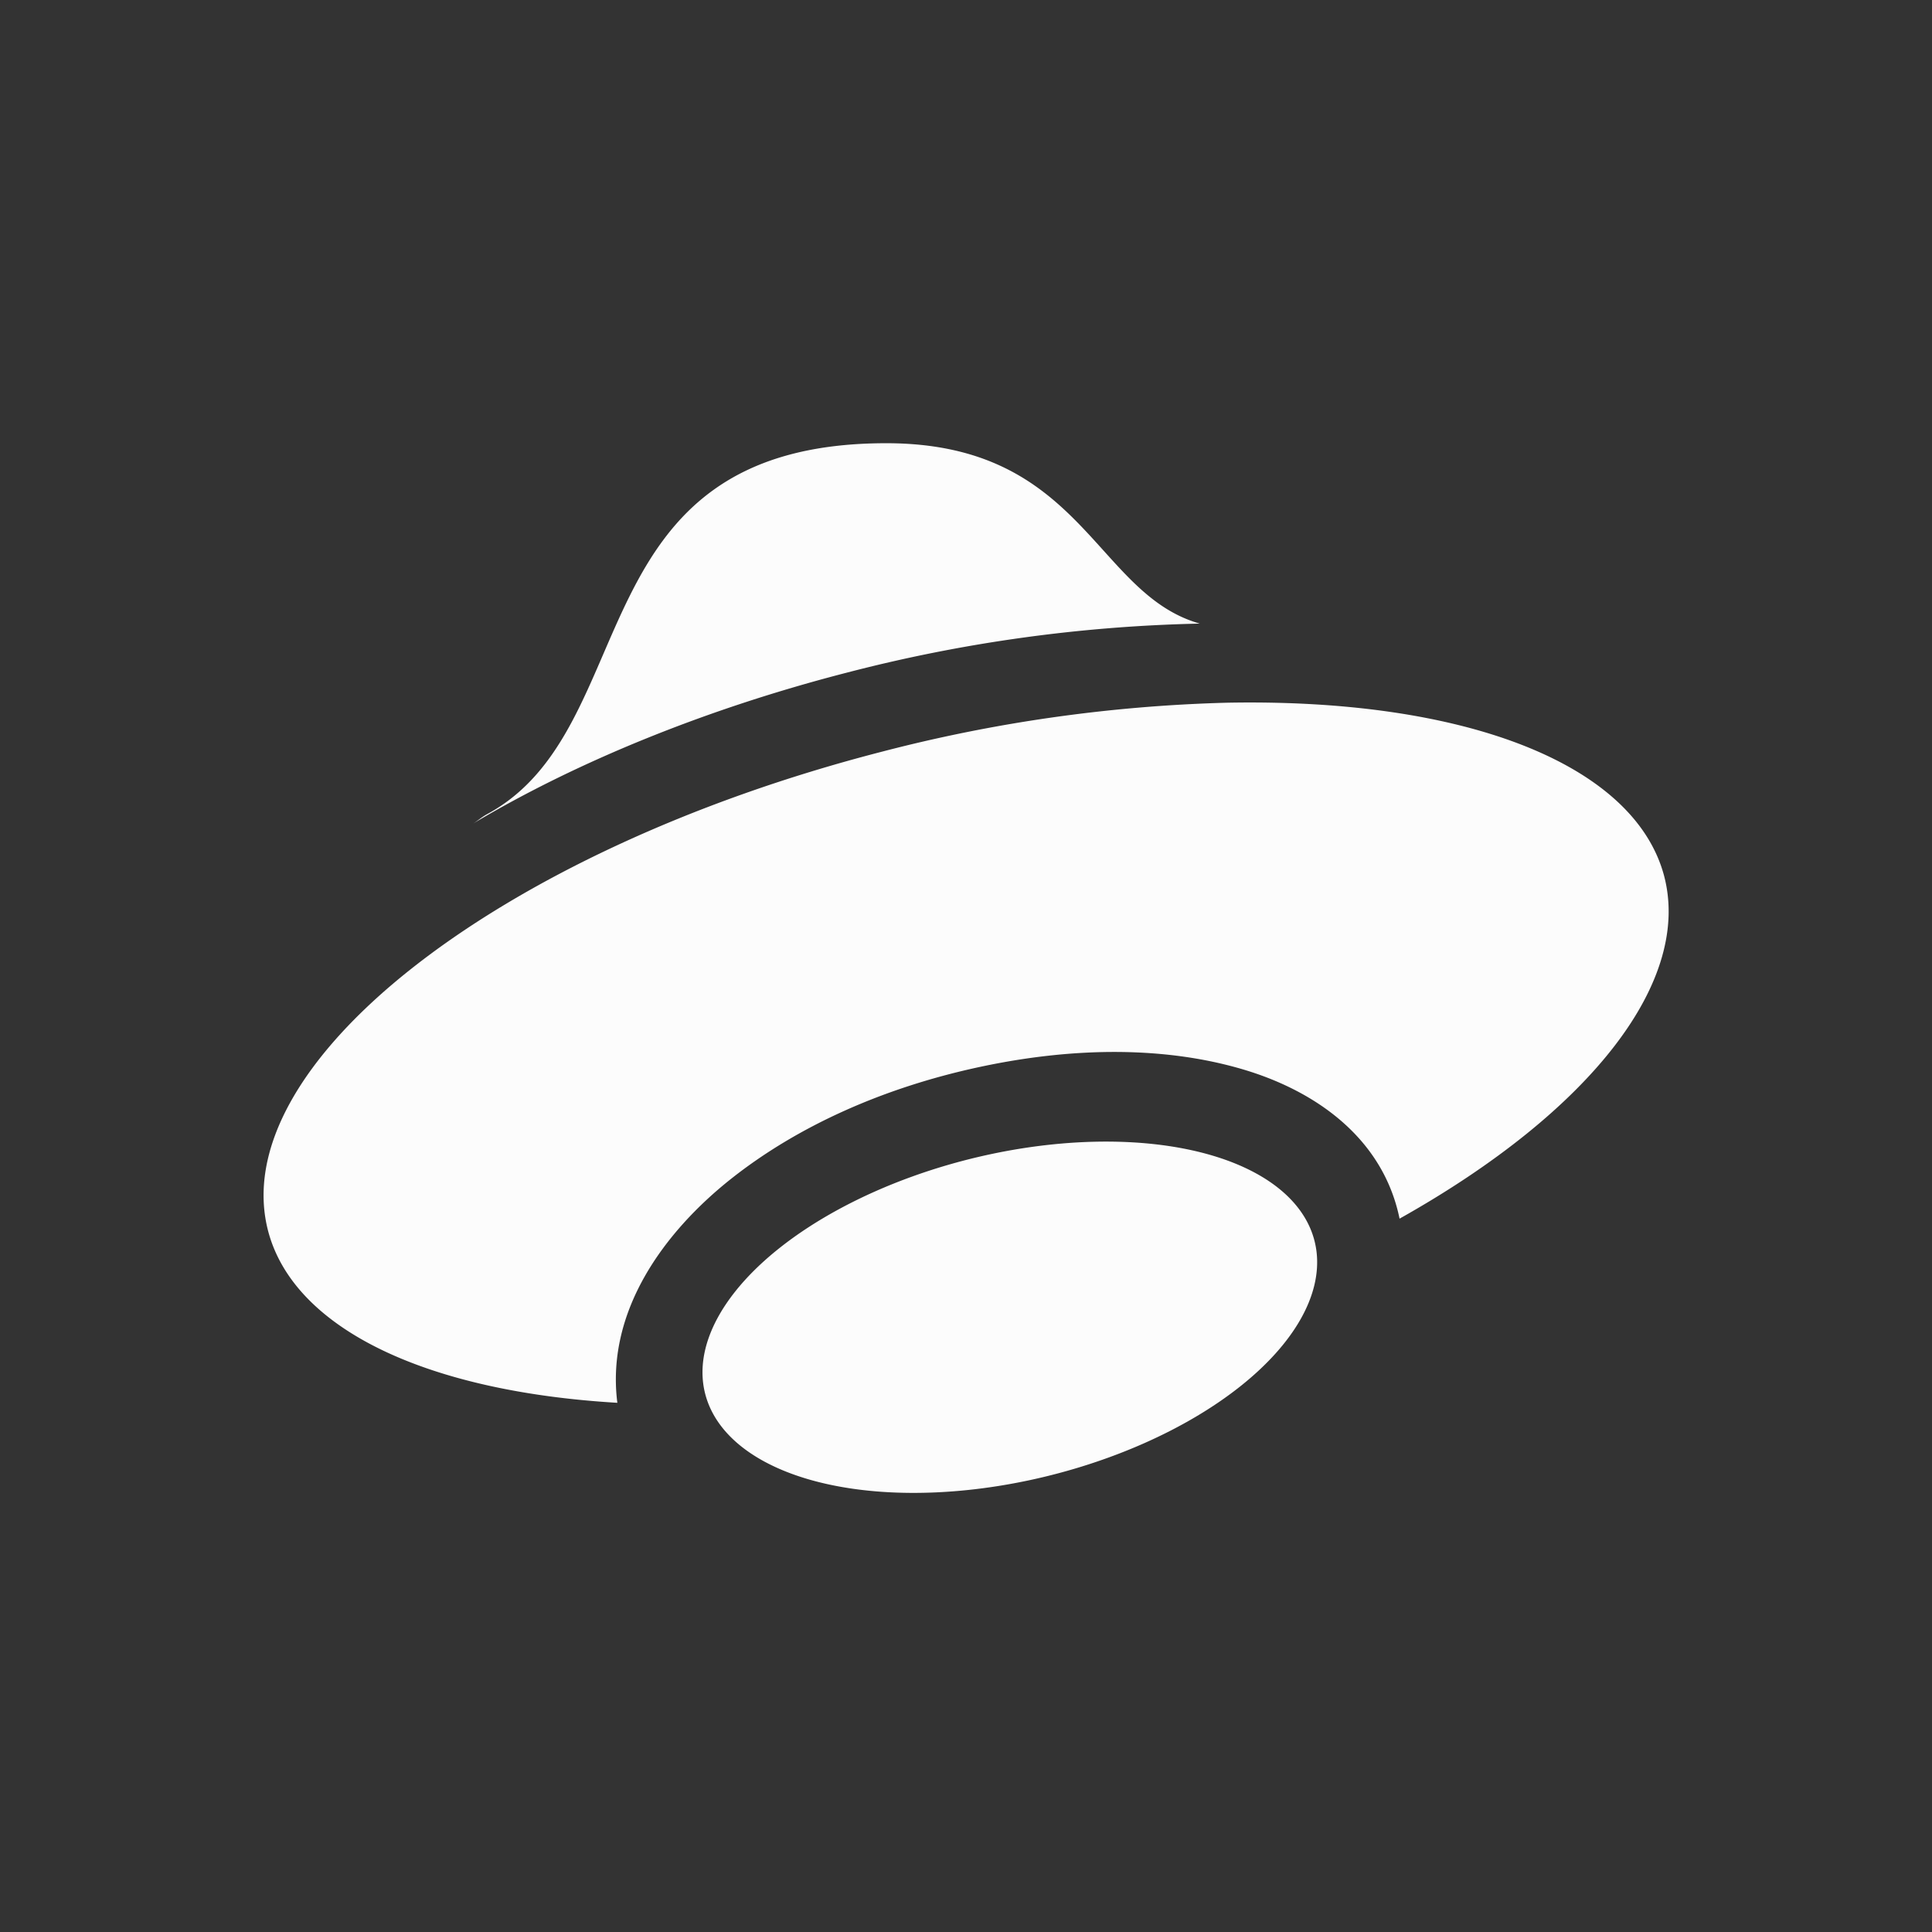 <svg xmlns="http://www.w3.org/2000/svg" width="16" height="16" viewBox="-3 -3 22 22">
<rect x="-3" y="-3" width="22" height="22" fill="#333333" stroke="none"/>
<defs>
<style id="current-color-scheme" type="text/css">
.ColorScheme-Text{color:#fcfcfc}
</style>
</defs>
<path fill="currentColor" d="M7.092 2.047c-3.556 0-2.728 3.248-4.549 4.226-.063.036-.098.069-.154.104 1.2-.715 2.68-1.312 4.252-1.717a17.4 17.4 0 0 1 4.021-.559c-1.2-.34-1.332-2.054-3.57-2.054m3.875 2.955a17.4 17.4 0 0 0-3.926.558C2.655 6.69-.47 9.144.06 11.043c.305 1.085 1.777 1.801 3.97 1.931l-.003-.023c-.119-1.027.533-1.92 1.296-2.526.764-.605 1.747-1.045 2.85-1.279s2.136-.223 3 .037c.812.245 1.576.778 1.764 1.694 2.198-1.233 3.338-2.719 3.008-3.92-.35-1.258-2.259-2.008-4.977-1.955M9.662 10a1.859 3.577 76.001 0 0-1.377.142 1.859 3.577 76.001 0 0-3.279 2.6 1.859 3.577 76.001 0 0 3.709 1.115 1.859 3.577 76.001 0 0 3.277-2.6A1.859 3.577 76.001 0 0 9.662 10" class="ColorScheme-Text"/>
</svg>
